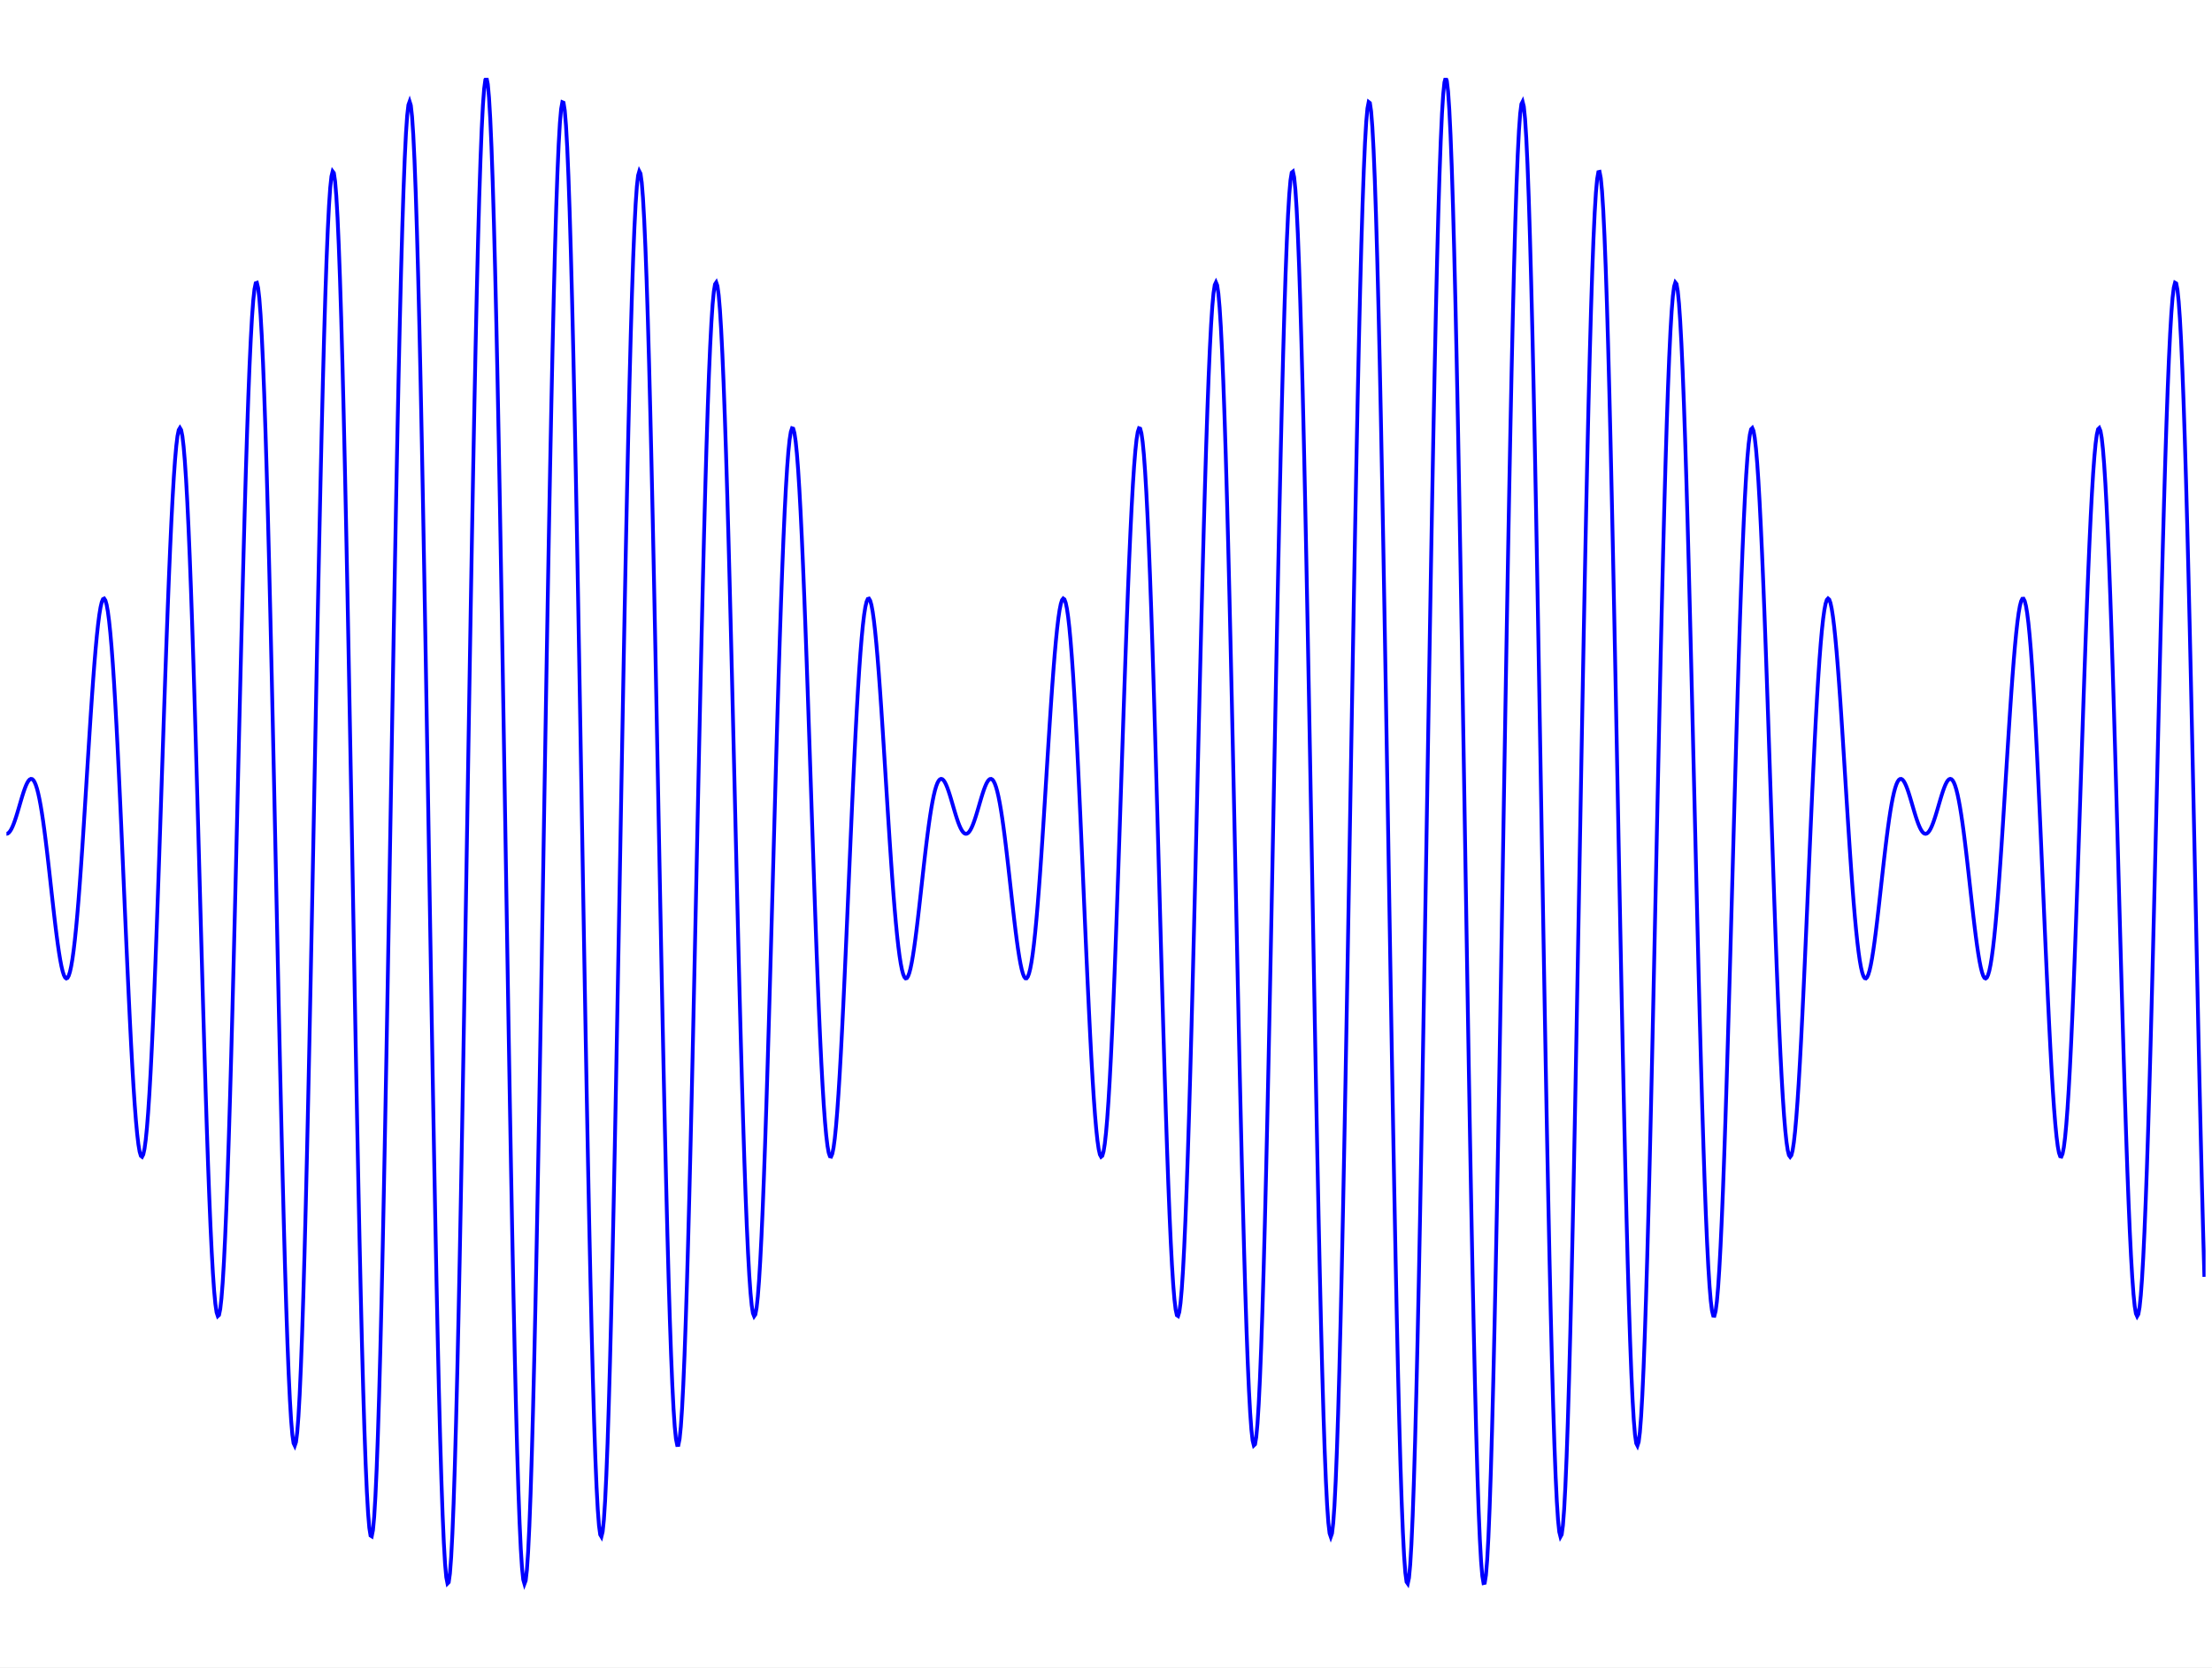 <?xml version="1.0" standalone="no"?>
<!DOCTYPE svg PUBLIC "-//W3C//DTD SVG 1.1//EN"
  "http://www.w3.org/Graphics/SVG/1.1/DTD/svg11.dtd">
<!-- Created with matplotlib (http://matplotlib.sourceforge.net/) -->
<svg width="585" height="441" viewBox="0 0 585 441"
   xmlns="http://www.w3.org/2000/svg"
   xmlns:xlink="http://www.w3.org/1999/xlink"
   version="1.1"
   id="svg1">
<rect x="0" y="0" width="585" height="441" fill="#808080" stroke="none"/>
<g id="figure1">
<polygon style="fill: #ffffff; stroke: #ffffff; stroke-width: 1; stroke-linejoin: miter; stroke-linecap: square;  opacity: 1"  points = "0,441 0,0 585,0 585,441"/>
<g id="axes1">
<defs>
    <clipPath id="-110930404465986990">
    <rect x="1.706" y="20.571" width="581.589" height="399.857"
    style="stroke: gray; fill: none;"/>
    </clipPath>
</defs>
<path style="fill: none; stroke: #0000ff; stroke-width: 1; stroke-linejoin: miter; stroke-linecap: square;  opacity: 1" clip-path="url(#-110930404465986990)" d="M 1.706,220.5 L 2.029,220.42 L 2.352,220.182 L 2.675,219.791 L 2.998,219.254 L 3.321,218.583 L 3.644,217.791 L 3.967,216.894 L 4.29,215.911 L 4.613,214.863 L 4.937,213.772 L 5.26,212.663 L 5.583,211.559 L 5.906,210.487 L 6.229,209.473 L 6.552,208.542 L 6.875,207.719 L 7.198,207.029 L 7.521,206.494 L 7.845,206.135 L 8.168,205.972 L 8.491,206.02 L 8.814,206.294 L 9.137,206.803 L 9.46,207.556 L 9.783,208.555 L 10.106,209.801 L 10.429,211.29 L 10.752,213.015 L 11.076,214.964 L 11.399,217.122 L 11.722,219.472 L 12.045,221.99 L 12.368,224.651 L 12.691,227.427 L 13.014,230.286 L 13.337,233.196 L 13.66,236.12 L 13.984,239.022 L 14.307,241.864 L 14.63,244.606 L 14.953,247.21 L 15.276,249.637 L 15.599,251.85 L 15.922,253.812 L 16.245,255.489 L 16.568,256.849 L 16.891,257.863 L 17.215,258.505 L 17.538,258.752 L 17.861,258.588 L 18.184,257.998 L 18.507,256.974 L 18.83,255.512 L 19.153,253.613 L 19.476,251.283 L 19.799,248.535 L 20.123,245.385 L 20.446,241.857 L 20.769,237.977 L 21.092,233.779 L 21.415,229.298 L 21.738,224.578 L 22.061,219.662 L 22.384,214.6 L 22.707,209.443 L 23.03,204.247 L 23.354,199.067 L 23.677,193.96 L 24,188.985 L 24.323,184.201 L 24.646,179.664 L 24.969,175.43 L 25.292,171.555 L 25.615,168.089 L 25.938,165.08 L 26.262,162.573 L 26.585,160.608 L 26.908,159.219 L 27.231,158.435 L 27.554,158.278 L 27.877,158.767 L 28.2,159.91 L 28.523,161.711 L 28.846,164.166 L 29.169,167.262 L 29.493,170.982 L 29.816,175.299 L 30.139,180.181 L 30.462,185.589 L 30.785,191.475 L 31.108,197.787 L 31.431,204.469 L 31.754,211.456 L 32.077,218.681 L 32.401,226.073 L 32.724,233.557 L 33.047,241.056 L 33.37,248.492 L 33.693,255.785 L 34.016,262.855 L 34.339,269.625 L 34.662,276.019 L 34.985,281.961 L 35.308,287.382 L 35.632,292.215 L 35.955,296.401 L 36.278,299.882 L 36.601,302.612 L 36.924,304.548 L 37.247,305.657 L 37.57,305.913 L 37.893,305.299 L 38.216,303.807 L 38.54,301.438 L 38.863,298.203 L 39.186,294.122 L 39.509,289.222 L 39.832,283.542 L 40.155,277.129 L 40.478,270.038 L 40.801,262.331 L 41.124,254.08 L 41.447,245.361 L 41.771,236.257 L 42.094,226.857 L 42.417,217.254 L 42.74,207.543 L 43.063,197.824 L 43.386,188.196 L 43.709,178.76 L 44.032,169.617 L 44.355,160.863 L 44.678,152.595 L 45.002,144.905 L 45.325,137.879 L 45.648,131.598 L 45.971,126.137 L 46.294,121.562 L 46.617,117.933 L 46.94,115.298 L 47.263,113.698 L 47.586,113.161 L 47.91,113.707 L 48.233,115.344 L 48.556,118.068 L 48.879,121.864 L 49.202,126.707 L 49.525,132.559 L 49.848,139.373 L 50.171,147.09 L 50.494,155.642 L 50.817,164.951 L 51.141,174.93 L 51.464,185.486 L 51.787,196.516 L 52.11,207.913 L 52.433,219.565 L 52.756,231.355 L 53.079,243.165 L 53.402,254.875 L 53.725,266.363 L 54.049,277.51 L 54.372,288.199 L 54.695,298.315 L 55.018,307.75 L 55.341,316.401 L 55.664,324.171 L 55.987,330.972 L 56.31,336.725 L 56.633,341.361 L 56.956,344.821 L 57.28,347.06 L 57.603,348.041 L 57.926,347.744 L 58.249,346.158 L 58.572,343.288 L 58.895,339.151 L 59.218,333.777 L 59.541,327.209 L 59.864,319.503 L 60.188,310.726 L 60.511,300.96 L 60.834,290.293 L 61.157,278.826 L 61.48,266.67 L 61.803,253.94 L 62.126,240.762 L 62.449,227.265 L 62.772,213.584 L 63.095,199.857 L 63.419,186.221 L 63.742,172.817 L 64.065,159.782 L 64.388,147.252 L 64.711,135.358 L 65.034,124.225 L 65.357,113.973 L 65.68,104.713 L 66.003,96.547 L 66.327,89.565 L 66.65,83.849 L 66.973,79.465 L 67.296,76.468 L 67.619,74.9 L 67.942,74.786 L 68.265,76.14 L 68.588,78.957 L 68.911,83.221 L 69.234,88.899 L 69.558,95.943 L 69.881,104.291 L 70.204,113.87 L 70.527,124.59 L 70.85,136.35 L 71.173,149.04 L 71.496,162.537 L 71.819,176.709 L 72.142,191.419 L 72.466,206.521 L 72.789,221.864 L 73.112,237.295 L 73.435,252.659 L 73.758,267.8 L 74.081,282.563 L 74.404,296.796 L 74.727,310.353 L 75.05,323.091 L 75.373,334.877 L 75.697,345.586 L 76.02,355.103 L 76.343,363.324 L 76.666,370.159 L 76.989,375.53 L 77.312,379.375 L 77.635,381.644 L 77.958,382.307 L 78.281,381.347 L 78.605,378.764 L 78.928,374.576 L 79.251,368.815 L 79.574,361.532 L 79.897,352.79 L 80.22,342.67 L 80.543,331.267 L 80.866,318.689 L 81.189,305.057 L 81.512,290.502 L 81.836,275.167 L 82.159,259.203 L 82.482,242.766 L 82.805,226.021 L 83.128,209.136 L 83.451,192.279 L 83.774,175.621 L 84.097,159.331 L 84.42,143.575 L 84.744,128.515 L 85.067,114.305 L 85.39,101.095 L 85.713,89.02 L 86.036,78.209 L 86.359,68.777 L 86.682,60.824 L 87.005,54.439 L 87.328,49.691 L 87.651,46.638 L 87.975,45.316 L 88.298,45.747 L 88.621,47.934 L 88.944,51.864 L 89.267,57.502 L 89.59,64.801 L 89.913,73.693 L 90.236,84.096 L 90.559,95.911 L 90.883,109.024 L 91.206,123.309 L 91.529,138.627 L 91.852,154.827 L 92.175,171.749 L 92.498,189.226 L 92.821,207.084 L 93.144,225.145 L 93.467,243.227 L 93.79,261.148 L 94.114,278.727 L 94.437,295.787 L 94.76,312.152 L 95.083,327.657 L 95.406,342.141 L 95.729,355.456 L 96.052,367.462 L 96.375,378.036 L 96.698,387.066 L 97.022,394.455 L 97.345,400.123 L 97.668,404.009 L 97.991,406.067 L 98.314,406.27 L 98.637,404.611 L 98.96,401.101 L 99.283,395.769 L 99.606,388.663 L 99.929,379.849 L 100.253,369.412 L 100.576,357.451 L 100.899,344.082 L 101.222,329.436 L 101.545,313.657 L 101.868,296.899 L 102.191,279.33 L 102.514,261.123 L 102.837,242.46 L 103.16,223.528 L 103.484,204.515 L 103.807,185.615 L 104.13,167.016 L 104.453,148.906 L 104.776,131.469 L 105.099,114.883 L 105.422,99.315 L 105.745,84.925 L 106.068,71.86 L 106.392,60.254 L 106.715,50.229 L 107.038,41.887 L 107.361,35.317 L 107.684,30.589 L 108.007,27.753 L 108.33,26.843 L 108.653,27.872 L 108.976,30.832 L 109.299,35.699 L 109.623,42.427 L 109.946,50.952 L 110.269,61.192 L 110.592,73.047 L 110.915,86.4 L 111.238,101.121 L 111.561,117.063 L 111.884,134.068 L 112.207,151.969 L 112.531,170.585 L 112.854,189.731 L 113.177,209.215 L 113.5,228.843 L 113.823,248.417 L 114.146,267.74 L 114.469,286.618 L 114.792,304.86 L 115.115,322.283 L 115.438,338.71 L 115.762,353.975 L 116.085,367.922 L 116.408,380.41 L 116.731,391.313 L 117.054,400.517 L 117.377,407.93 L 117.7,413.474 L 118.023,417.091 L 118.346,418.744 L 118.67,418.414 L 118.993,416.101 L 119.316,411.828 L 119.639,405.635 L 119.962,397.583 L 120.285,387.751 L 120.608,376.236 L 120.931,363.153 L 121.254,348.632 L 121.577,332.817 L 121.901,315.867 L 122.224,297.951 L 122.547,279.249 L 122.87,259.947 L 123.193,240.239 L 123.516,220.323 L 123.839,200.399 L 124.162,180.666 L 124.485,161.324 L 124.809,142.566 L 125.132,124.581 L 125.455,107.55 L 125.778,91.645 L 126.101,77.024 L 126.424,63.837 L 126.747,52.214 L 127.07,42.273 L 127.393,34.115 L 127.716,27.821 L 128.04,23.455 L 128.363,21.061 L 128.686,20.662 L 129.009,22.264 L 129.332,25.849 L 129.655,31.382 L 129.978,38.806 L 130.301,48.048 L 130.624,59.014 L 130.948,71.594 L 131.271,85.661 L 131.594,101.073 L 131.917,117.676 L 132.24,135.302 L 132.563,153.774 L 132.886,172.907 L 133.209,192.508 L 133.532,212.379 L 133.855,232.323 L 134.179,252.137 L 134.502,271.624 L 134.825,290.588 L 135.148,308.84 L 135.471,326.195 L 135.794,342.481 L 136.117,357.536 L 136.44,371.208 L 136.763,383.361 L 137.087,393.876 L 137.41,402.647 L 137.733,409.589 L 138.056,414.633 L 138.379,417.729 L 138.702,418.85 L 139.025,417.986 L 139.348,415.147 L 139.671,410.365 L 139.994,403.688 L 140.318,395.187 L 140.641,384.948 L 140.964,373.077 L 141.287,359.694 L 141.61,344.936 L 141.933,328.953 L 142.256,311.906 L 142.579,293.968 L 142.902,275.321 L 143.226,256.151 L 143.549,236.654 L 143.872,217.024 L 144.195,197.459 L 144.518,178.155 L 144.841,159.305 L 145.164,141.098 L 145.487,123.716 L 145.81,107.33 L 146.133,92.105 L 146.457,78.191 L 146.78,65.725 L 147.103,54.829 L 147.426,45.611 L 147.749,38.158 L 148.072,32.544 L 148.395,28.82 L 148.718,27.02 L 149.041,27.159 L 149.365,29.231 L 149.688,33.211 L 150.011,39.055 L 150.334,46.7 L 150.657,56.067 L 150.98,67.057 L 151.303,79.556 L 151.626,93.435 L 151.949,108.553 L 152.272,124.754 L 152.596,141.873 L 152.919,159.736 L 153.242,178.162 L 153.565,196.966 L 153.888,215.957 L 154.211,234.944 L 154.534,253.736 L 154.857,272.147 L 155.18,289.991 L 155.503,307.093 L 155.827,323.281 L 156.15,338.396 L 156.473,352.29 L 156.796,364.826 L 157.119,375.883 L 157.442,385.354 L 157.765,393.148 L 158.088,399.194 L 158.411,403.434 L 158.735,405.832 L 159.058,406.371 L 159.381,405.049 L 159.704,401.887 L 160.027,396.922 L 160.35,390.209 L 160.673,381.822 L 160.996,371.851 L 161.319,360.4 L 161.642,347.59 L 161.966,333.555 L 162.289,318.438 L 162.612,302.395 L 162.935,285.592 L 163.258,268.198 L 163.581,250.392 L 163.904,232.352 L 164.227,214.261 L 164.55,196.301 L 164.874,178.651 L 165.197,161.487 L 165.52,144.98 L 165.843,129.293 L 166.166,114.579 L 166.489,100.983 L 166.812,88.637 L 167.135,77.66 L 167.458,68.155 L 167.781,60.213 L 168.105,53.906 L 168.428,49.292 L 168.751,46.408 L 169.074,45.277 L 169.397,45.902 L 169.72,48.27 L 170.043,52.349 L 170.366,58.09 L 170.689,65.428 L 171.013,74.283 L 171.336,84.558 L 171.659,96.144 L 171.982,108.918 L 172.305,122.747 L 172.628,137.486 L 172.951,152.984 L 173.274,169.081 L 173.597,185.613 L 173.92,202.411 L 174.244,219.305 L 174.567,236.127 L 174.89,252.706 L 175.213,268.877 L 175.536,284.482 L 175.859,299.364 L 176.182,313.38 L 176.505,326.393 L 176.828,338.278 L 177.152,348.92 L 177.475,358.221 L 177.798,366.094 L 178.121,372.468 L 178.444,377.288 L 178.767,380.513 L 179.09,382.12 L 179.413,382.102 L 179.736,380.469 L 180.059,377.247 L 180.383,372.477 L 180.706,366.216 L 181.029,358.537 L 181.352,349.524 L 181.675,339.277 L 181.998,327.905 L 182.321,315.53 L 182.644,302.283 L 182.967,288.302 L 183.291,273.732 L 183.614,258.723 L 183.937,243.429 L 184.26,228.006 L 184.583,212.609 L 184.906,197.393 L 185.229,182.51 L 185.552,168.106 L 185.875,154.324 L 186.198,141.298 L 186.522,129.154 L 186.845,118.007 L 187.168,107.962 L 187.491,99.114 L 187.814,91.543 L 188.137,85.315 L 188.46,80.483 L 188.783,77.087 L 189.106,75.149 L 189.43,74.679 L 189.753,75.671 L 190.076,78.103 L 190.399,81.94 L 190.722,87.134 L 191.045,93.62 L 191.368,101.325 L 191.691,110.162 L 192.014,120.031 L 192.337,130.827 L 192.661,142.433 L 192.984,154.725 L 193.307,167.575 L 193.63,180.849 L 193.953,194.409 L 194.276,208.116 L 194.599,221.832 L 194.922,235.419 L 195.245,248.739 L 195.569,261.663 L 195.892,274.062 L 196.215,285.817 L 196.538,296.815 L 196.861,306.952 L 197.184,316.132 L 197.507,324.273 L 197.83,331.302 L 198.153,337.157 L 198.476,341.791 L 198.8,345.169 L 199.123,347.267 L 199.446,348.077 L 199.769,347.603 L 200.092,345.861 L 200.415,342.882 L 200.738,338.708 L 201.061,333.392 L 201.384,327 L 201.708,319.605 L 202.031,311.294 L 202.354,302.159 L 202.677,292.301 L 203,281.827 L 203.323,270.849 L 203.646,259.482 L 203.969,247.846 L 204.292,236.062 L 204.615,224.249 L 204.939,212.528 L 205.262,201.016 L 205.585,189.826 L 205.908,179.07 L 206.231,168.849 L 206.554,159.263 L 206.877,150.399 L 207.2,142.341 L 207.523,135.16 L 207.847,128.918 L 208.17,123.669 L 208.493,119.452 L 208.816,116.299 L 209.139,114.228 L 209.462,113.248 L 209.785,113.355 L 210.108,114.535 L 210.431,116.762 L 210.754,120.001 L 211.078,124.206 L 211.401,129.321 L 211.724,135.284 L 212.047,142.023 L 212.37,149.459 L 212.693,157.508 L 213.016,166.079 L 213.339,175.079 L 213.662,184.41 L 213.985,193.974 L 214.309,203.669 L 214.632,213.395 L 214.955,223.052 L 215.278,232.545 L 215.601,241.777 L 215.924,250.66 L 216.247,259.107 L 216.57,267.039 L 216.893,274.384 L 217.217,281.074 L 217.54,287.052 L 217.863,292.267 L 218.186,296.678 L 218.509,300.253 L 218.832,302.968 L 219.155,304.81 L 219.478,305.773 L 219.801,305.862 L 220.124,305.09 L 220.448,303.48 L 220.771,301.062 L 221.094,297.874 L 221.417,293.963 L 221.74,289.38 L 222.063,284.186 L 222.386,278.443 L 222.709,272.22 L 223.032,265.591 L 223.356,258.631 L 223.679,251.417 L 224.002,244.029 L 224.325,236.545 L 224.648,229.046 L 224.971,221.608 L 225.294,214.308 L 225.617,207.218 L 225.94,200.407 L 226.263,193.94 L 226.587,187.878 L 226.91,182.274 L 227.233,177.177 L 227.556,172.631 L 227.879,168.67 L 228.202,165.322 L 228.525,162.611 L 228.848,160.549 L 229.171,159.143 L 229.495,158.395 L 229.818,158.296 L 230.141,158.833 L 230.464,159.984 L 230.787,161.724 L 231.11,164.02 L 231.433,166.833 L 231.756,170.123 L 232.079,173.841 L 232.402,177.938 L 232.726,182.361 L 233.049,187.054 L 233.372,191.96 L 233.695,197.021 L 234.018,202.179 L 234.341,207.376 L 234.664,212.555 L 234.987,217.661 L 235.31,222.641 L 235.634,227.445 L 235.957,232.026 L 236.28,236.342 L 236.603,240.353 L 236.926,244.024 L 237.249,247.328 L 237.572,250.238 L 237.895,252.736 L 238.218,254.808 L 238.541,256.445 L 238.865,257.643 L 239.188,258.405 L 239.511,258.737 L 239.834,258.652 L 240.157,258.164 L 240.48,257.296 L 240.803,256.07 L 241.126,254.516 L 241.449,252.663 L 241.773,250.546 L 242.096,248.2 L 242.419,245.661 L 242.742,242.97 L 243.065,240.163 L 243.388,237.281 L 243.711,234.361 L 244.034,231.441 L 244.357,228.557 L 244.68,225.744 L 245.004,223.034 L 245.327,220.456 L 245.65,218.036 L 245.973,215.799 L 246.296,213.765 L 246.619,211.949 L 246.942,210.365 L 247.265,209.021 L 247.588,207.924 L 247.912,207.073 L 248.235,206.468 L 248.558,206.102 L 248.881,205.965 L 249.204,206.046 L 249.527,206.329 L 249.85,206.796 L 250.173,207.427 L 250.496,208.2 L 250.819,209.091 L 251.143,210.075 L 251.466,211.127 L 251.789,212.221 L 252.112,213.331 L 252.435,214.433 L 252.758,215.501 L 253.081,216.512 L 253.404,217.445 L 253.727,218.281 L 254.051,219.003 L 254.374,219.594 L 254.697,220.044 L 255.02,220.344 L 255.343,220.487 L 255.666,220.471 L 255.989,220.296 L 256.312,219.965 L 256.635,219.485 L 256.958,218.866 L 257.282,218.12 L 257.605,217.263 L 257.928,216.312 L 258.251,215.287 L 258.574,214.21 L 258.897,213.105 L 259.22,211.996 L 259.543,210.908 L 259.866,209.868 L 260.19,208.901 L 260.513,208.032 L 260.836,207.286 L 261.159,206.687 L 261.482,206.256 L 261.805,206.012 L 262.128,205.975 L 262.451,206.157 L 262.774,206.572 L 263.097,207.227 L 263.421,208.127 L 263.744,209.275 L 264.067,210.668 L 264.39,212.3 L 264.713,214.162 L 265.036,216.239 L 265.359,218.515 L 265.682,220.969 L 266.005,223.576 L 266.328,226.31 L 266.652,229.14 L 266.975,232.034 L 267.298,234.957 L 267.621,237.872 L 267.944,240.742 L 268.267,243.528 L 268.59,246.192 L 268.913,248.694 L 269.236,250.997 L 269.56,253.063 L 269.883,254.857 L 270.206,256.347 L 270.529,257.502 L 270.852,258.295 L 271.175,258.702 L 271.498,258.704 L 271.821,258.285 L 272.144,257.434 L 272.467,256.147 L 272.791,254.421 L 273.114,252.261 L 273.437,249.678 L 273.76,246.686 L 274.083,243.306 L 274.406,239.562 L 274.729,235.486 L 275.052,231.114 L 275.375,226.483 L 275.699,221.639 L 276.022,216.63 L 276.345,211.504 L 276.668,206.317 L 276.991,201.124 L 277.314,195.981 L 277.637,190.946 L 277.96,186.079 L 278.283,181.437 L 278.606,177.076 L 278.93,173.052 L 279.253,169.417 L 279.576,166.22 L 279.899,163.509 L 280.222,161.323 L 280.545,159.701 L 280.868,158.673 L 281.191,158.264 L 281.514,158.494 L 281.838,159.376 L 282.161,160.915 L 282.484,163.111 L 282.807,165.953 L 283.13,169.428 L 283.453,173.511 L 283.776,178.172 L 284.099,183.375 L 284.422,189.077 L 284.745,195.226 L 285.069,201.768 L 285.392,208.642 L 285.715,215.78 L 286.038,223.115 L 286.361,230.571 L 286.684,238.073 L 287.007,245.544 L 287.33,252.903 L 287.653,260.072 L 287.977,266.971 L 288.3,273.523 L 288.623,279.654 L 288.946,285.29 L 289.269,290.365 L 289.592,294.816 L 289.915,298.584 L 290.238,301.618 L 290.561,303.874 L 290.884,305.316 L 291.208,305.914 L 291.531,305.648 L 291.854,304.506 L 292.177,302.486 L 292.5,299.594 L 292.823,295.847 L 293.146,291.269 L 293.469,285.894 L 293.792,279.767 L 294.116,272.939 L 294.439,265.469 L 294.762,257.426 L 295.085,248.883 L 295.408,239.922 L 295.731,230.629 L 296.054,221.096 L 296.377,211.416 L 296.7,201.688 L 297.023,192.012 L 297.347,182.488 L 297.67,173.216 L 297.993,164.296 L 298.316,155.823 L 298.639,147.892 L 298.962,140.591 L 299.285,134.004 L 299.608,128.208 L 299.931,123.273 L 300.255,119.261 L 300.578,116.225 L 300.901,114.209 L 301.224,113.246 L 301.547,113.359 L 301.87,114.562 L 302.193,116.854 L 302.516,120.225 L 302.839,124.655 L 303.162,130.111 L 303.486,136.548 L 303.809,143.913 L 304.132,152.142 L 304.455,161.159 L 304.778,170.882 L 305.101,181.22 L 305.424,192.074 L 305.747,203.338 L 306.07,214.902 L 306.394,226.652 L 306.717,238.468 L 307.04,250.232 L 307.363,261.823 L 307.686,273.12 L 308.009,284.005 L 308.332,294.363 L 308.655,304.082 L 308.978,313.057 L 309.301,321.189 L 309.625,328.385 L 309.948,334.565 L 310.271,339.653 L 310.594,343.588 L 310.917,346.317 L 311.24,347.803 L 311.563,348.016 L 311.886,346.944 L 312.209,344.584 L 312.533,340.948 L 312.856,336.062 L 313.179,329.964 L 313.502,322.703 L 313.825,314.344 L 314.148,304.962 L 314.471,294.642 L 314.794,283.481 L 315.117,271.585 L 315.44,259.069 L 315.764,246.054 L 316.087,232.669 L 316.41,219.045 L 316.733,205.319 L 317.056,191.63 L 317.379,178.117 L 317.702,164.919 L 318.025,152.172 L 318.348,140.009 L 318.672,128.559 L 318.995,117.942 L 319.318,108.275 L 319.641,99.661 L 319.964,92.198 L 320.287,85.969 L 320.61,81.047 L 320.933,77.492 L 321.256,75.351 L 321.579,74.656 L 321.903,75.425 L 322.226,77.661 L 322.549,81.352 L 322.872,86.471 L 323.195,92.978 L 323.518,100.815 L 323.841,109.914 L 324.164,120.191 L 324.487,131.55 L 324.81,143.884 L 325.134,157.074 L 325.457,170.994 L 325.78,185.507 L 326.103,200.47 L 326.426,215.736 L 326.749,231.15 L 327.072,246.56 L 327.395,261.808 L 327.718,276.74 L 328.042,291.202 L 328.365,305.045 L 328.688,318.126 L 329.011,330.306 L 329.334,341.459 L 329.657,351.463 L 329.98,360.212 L 330.303,367.609 L 330.626,373.571 L 330.949,378.03 L 331.273,380.932 L 331.596,382.237 L 331.919,381.924 L 332.242,379.986 L 332.565,376.434 L 332.888,371.295 L 333.211,364.61 L 333.534,356.44 L 333.857,346.859 L 334.181,335.954 L 334.504,323.83 L 334.827,310.603 L 335.15,296.399 L 335.473,281.357 L 335.796,265.625 L 336.119,249.357 L 336.442,232.715 L 336.765,215.865 L 337.088,198.976 L 337.412,182.218 L 337.735,165.762 L 338.058,149.774 L 338.381,134.417 L 338.704,119.851 L 339.027,106.226 L 339.35,93.683 L 339.673,82.355 L 339.996,72.361 L 340.32,63.808 L 340.643,56.789 L 340.966,51.381 L 341.289,47.648 L 341.612,45.633 L 341.935,45.365 L 342.258,46.854 L 342.581,50.092 L 342.904,55.055 L 343.227,61.7 L 343.551,69.967 L 343.874,79.779 L 344.197,91.045 L 344.52,103.655 L 344.843,117.49 L 345.166,132.414 L 345.489,148.281 L 345.812,164.935 L 346.135,182.212 L 346.459,199.939 L 346.782,217.941 L 347.105,236.036 L 347.428,254.043 L 347.751,271.78 L 348.074,289.068 L 348.397,305.73 L 348.72,321.597 L 349.043,336.506 L 349.366,350.303 L 349.69,362.847 L 350.013,374.005 L 350.336,383.662 L 350.659,391.715 L 350.982,398.077 L 351.305,402.679 L 351.628,405.468 L 351.951,406.412 L 352.274,405.494 L 352.598,402.719 L 352.921,398.107 L 353.244,391.701 L 353.567,383.558 L 353.89,373.756 L 354.213,362.389 L 354.536,349.566 L 354.859,335.412 L 355.182,320.066 L 355.505,303.678 L 355.829,286.412 L 356.152,268.437 L 356.475,249.934 L 356.798,231.086 L 357.121,212.083 L 357.444,193.115 L 357.767,174.373 L 358.09,156.046 L 358.413,138.32 L 358.737,121.374 L 359.06,105.381 L 359.383,90.503 L 359.706,76.894 L 360.029,64.692 L 360.352,54.024 L 360.675,45.001 L 360.998,37.716 L 361.321,32.247 L 361.644,28.653 L 361.968,26.974 L 362.291,27.23 L 362.614,29.423 L 362.937,33.536 L 363.26,39.529 L 363.583,47.348 L 363.906,56.915 L 364.229,68.14 L 364.552,80.912 L 364.876,95.105 L 365.199,110.579 L 365.522,127.181 L 365.845,144.745 L 366.168,163.098 L 366.491,182.056 L 366.814,201.429 L 367.137,221.023 L 367.46,240.642 L 367.783,260.089 L 368.107,279.167 L 368.43,297.685 L 368.753,315.456 L 369.076,332.3 L 369.399,348.046 L 369.722,362.536 L 370.045,375.621 L 370.368,387.169 L 370.691,397.062 L 371.015,405.198 L 371.338,411.494 L 371.661,415.885 L 371.984,418.323 L 372.307,418.783 L 372.63,417.258 L 372.953,413.762 L 373.276,408.327 L 373.599,401.007 L 373.922,391.873 L 374.246,381.015 L 374.569,368.542 L 374.892,354.577 L 375.215,339.259 L 375.538,322.741 L 375.861,305.189 L 376.184,286.778 L 376.507,267.691 L 376.83,248.122 L 377.153,228.265 L 377.477,208.32 L 377.8,188.487 L 378.123,168.966 L 378.446,149.952 L 378.769,131.638 L 379.092,114.206 L 379.415,97.832 L 379.738,82.682 L 380.061,68.907 L 380.385,56.646 L 380.708,46.023 L 381.031,37.144 L 381.354,30.099 L 381.677,24.959 L 382,21.776 L 382.323,20.581 L 382.646,21.387 L 382.969,24.185 L 383.292,28.948 L 383.616,35.628 L 383.939,44.156 L 384.262,54.448 L 384.585,66.4 L 384.908,79.891 L 385.231,94.785 L 385.554,110.933 L 385.877,128.173 L 386.2,146.33 L 386.524,165.222 L 386.847,184.66 L 387.17,204.448 L 387.493,224.386 L 387.816,244.276 L 388.139,263.917 L 388.462,283.113 L 388.785,301.67 L 389.108,319.403 L 389.431,336.136 L 389.755,351.699 L 390.078,365.939 L 390.401,378.712 L 390.724,389.893 L 391.047,399.37 L 391.37,407.049 L 391.693,412.855 L 392.016,416.732 L 392.339,418.642 L 392.663,418.568 L 392.986,416.513 L 393.309,412.499 L 393.632,406.569 L 393.955,398.785 L 394.278,389.226 L 394.601,377.992 L 394.924,365.195 L 395.247,350.968 L 395.57,335.453 L 395.894,318.81 L 396.217,301.205 L 396.54,282.818 L 396.863,263.834 L 397.186,244.444 L 397.509,224.843 L 397.832,205.229 L 398.155,185.797 L 398.478,166.744 L 398.802,148.259 L 399.125,130.527 L 399.448,113.724 L 399.771,98.018 L 400.094,83.565 L 400.417,70.507 L 400.74,58.972 L 401.063,49.074 L 401.386,40.909 L 401.709,34.555 L 402.033,30.074 L 402.356,27.505 L 402.679,26.872 L 403.002,28.175 L 403.325,31.4 L 403.648,36.508 L 403.971,43.445 L 404.294,52.137 L 404.617,62.494 L 404.941,74.406 L 405.264,87.753 L 405.587,102.395 L 405.91,118.184 L 406.233,134.957 L 406.556,152.546 L 406.879,170.77 L 407.202,189.446 L 407.525,208.385 L 407.848,227.396 L 408.172,246.289 L 408.495,264.874 L 408.818,282.966 L 409.141,300.384 L 409.464,316.955 L 409.787,332.516 L 410.11,346.913 L 410.433,360.005 L 410.756,371.665 L 411.08,381.779 L 411.403,390.251 L 411.726,397 L 412.049,401.965 L 412.372,405.1 L 412.695,406.38 L 413.018,405.797 L 413.341,403.364 L 413.664,399.111 L 413.987,393.087 L 414.311,385.357 L 414.634,376.004 L 414.957,365.129 L 415.28,352.845 L 415.603,339.281 L 415.926,324.576 L 416.249,308.883 L 416.572,292.363 L 416.895,275.183 L 417.219,257.52 L 417.542,239.551 L 417.865,221.459 L 418.188,203.425 L 418.511,185.63 L 418.834,168.252 L 419.157,151.463 L 419.48,135.43 L 419.803,120.311 L 420.126,106.254 L 420.45,93.395 L 420.773,81.86 L 421.096,71.757 L 421.419,63.183 L 421.742,56.217 L 422.065,50.923 L 422.388,47.347 L 422.711,45.517 L 423.034,45.443 L 423.358,47.12 L 423.681,50.523 L 424.004,55.609 L 424.327,62.32 L 424.65,70.581 L 424.973,80.303 L 425.296,91.381 L 425.619,103.697 L 425.942,117.123 L 426.265,131.518 L 426.589,146.732 L 426.912,162.61 L 427.235,178.989 L 427.558,195.701 L 427.881,212.578 L 428.204,229.449 L 428.527,246.144 L 428.85,262.498 L 429.173,278.347 L 429.497,293.535 L 429.82,307.913 L 430.143,321.34 L 430.466,333.688 L 430.789,344.838 L 431.112,354.685 L 431.435,363.136 L 431.758,370.114 L 432.081,375.558 L 432.404,379.421 L 432.728,381.674 L 433.051,382.303 L 433.374,381.312 L 433.697,378.718 L 434.02,374.558 L 434.343,368.883 L 434.666,361.759 L 434.989,353.266 L 435.312,343.498 L 435.635,332.56 L 435.959,320.569 L 436.282,307.653 L 436.605,293.947 L 436.928,279.594 L 437.251,264.742 L 437.574,249.543 L 437.897,234.153 L 438.22,218.727 L 438.543,203.42 L 438.867,188.386 L 439.19,173.774 L 439.513,159.728 L 439.836,146.386 L 440.159,133.876 L 440.482,122.318 L 440.805,111.823 L 441.128,102.489 L 441.451,94.4 L 441.774,87.63 L 442.098,82.237 L 442.421,78.265 L 442.744,75.745 L 443.067,74.691 L 443.39,75.102 L 443.713,76.964 L 444.036,80.247 L 444.359,84.907 L 444.682,90.887 L 445.006,98.117 L 445.329,106.514 L 445.652,115.984 L 445.975,126.425 L 446.298,137.722 L 446.621,149.757 L 446.944,162.4 L 447.267,175.522 L 447.59,188.984 L 447.913,202.65 L 448.237,216.379 L 448.56,230.033 L 448.883,243.476 L 449.206,256.573 L 449.529,269.196 L 449.852,281.222 L 450.175,292.534 L 450.498,303.025 L 450.821,312.597 L 451.145,321.161 L 451.468,328.641 L 451.791,334.97 L 452.114,340.095 L 452.437,343.976 L 452.76,346.586 L 453.083,347.909 L 453.406,347.945 L 453.729,346.705 L 454.052,344.214 L 454.376,340.51 L 454.699,335.642 L 455.022,329.669 L 455.345,322.664 L 455.668,314.708 L 455.991,305.889 L 456.314,296.306 L 456.637,286.064 L 456.96,275.273 L 457.284,264.047 L 457.607,252.504 L 457.93,240.764 L 458.253,228.948 L 458.576,217.176 L 458.899,205.567 L 459.222,194.236 L 459.545,183.294 L 459.868,172.848 L 460.191,162.998 L 460.515,153.836 L 460.838,145.448 L 461.161,137.91 L 461.484,131.287 L 461.807,125.637 L 462.13,121.005 L 462.453,117.425 L 462.776,114.922 L 463.099,113.508 L 463.423,113.183 L 463.746,113.938 L 464.069,115.752 L 464.392,118.593 L 464.715,122.419 L 465.038,127.179 L 465.361,132.813 L 465.684,139.252 L 466.007,146.42 L 466.33,154.235 L 466.654,162.61 L 466.977,171.451 L 467.3,180.662 L 467.623,190.145 L 467.946,199.799 L 468.269,209.525 L 468.592,219.221 L 468.915,228.791 L 469.238,238.138 L 469.562,247.171 L 469.885,255.801 L 470.208,263.948 L 470.531,271.534 L 470.854,278.492 L 471.177,284.76 L 471.5,290.284 L 471.823,295.02 L 472.146,298.932 L 472.469,301.991 L 472.793,304.182 L 473.116,305.495 L 473.439,305.931 L 473.762,305.499 L 474.085,304.22 L 474.408,302.119 L 474.731,299.233 L 475.054,295.604 L 475.377,291.282 L 475.701,286.323 L 476.024,280.791 L 476.347,274.751 L 476.67,268.275 L 476.993,261.437 L 477.316,254.315 L 477.639,246.986 L 477.962,239.531 L 478.285,232.029 L 478.608,224.558 L 478.932,217.194 L 479.255,210.011 L 479.578,203.081 L 479.901,196.47 L 480.224,190.239 L 480.547,184.447 L 480.87,179.143 L 481.193,174.373 L 481.516,170.175 L 481.84,166.58 L 482.163,163.613 L 482.486,161.291 L 482.809,159.624 L 483.132,158.615 L 483.455,158.258 L 483.778,158.544 L 484.101,159.454 L 484.424,160.963 L 484.747,163.041 L 485.071,165.654 L 485.394,168.759 L 485.717,172.313 L 486.04,176.265 L 486.363,180.565 L 486.686,185.157 L 487.009,189.985 L 487.332,194.991 L 487.655,200.118 L 487.978,205.306 L 488.302,210.499 L 488.625,215.64 L 488.948,220.677 L 489.271,225.557 L 489.594,230.232 L 489.917,234.658 L 490.24,238.795 L 490.563,242.605 L 490.886,246.058 L 491.21,249.128 L 491.533,251.792 L 491.856,254.035 L 492.179,255.845 L 492.502,257.218 L 492.825,258.154 L 493.148,258.656 L 493.471,258.735 L 493.794,258.405 L 494.117,257.686 L 494.441,256.599 L 494.764,255.172 L 495.087,253.434 L 495.41,251.418 L 495.733,249.159 L 496.056,246.693 L 496.379,244.057 L 496.702,241.292 L 497.025,238.435 L 497.349,235.525 L 497.672,232.601 L 497.995,229.699 L 498.318,226.854 L 498.641,224.099 L 498.964,221.464 L 499.287,218.979 L 499.61,216.667 L 499.933,214.549 L 500.256,212.645 L 500.58,210.967 L 500.903,209.527 L 501.226,208.331 L 501.549,207.382 L 501.872,206.68 L 502.195,206.219 L 502.518,205.993 L 502.841,205.989 L 503.164,206.193 L 503.488,206.589 L 503.811,207.157 L 504.134,207.876 L 504.457,208.723 L 504.78,209.673 L 505.103,210.702 L 505.426,211.782 L 505.749,212.889 L 506.072,213.997 L 506.395,215.081 L 506.719,216.118 L 507.042,217.084 L 507.365,217.961 L 507.688,218.73 L 508.011,219.375 L 508.334,219.883 L 508.657,220.243 L 508.98,220.449 L 509.303,220.497 L 509.627,220.384 L 509.95,220.115 L 510.273,219.693 L 510.596,219.128 L 510.919,218.431 L 511.242,217.616 L 511.565,216.7 L 511.888,215.702 L 512.211,214.644 L 512.534,213.547 L 512.858,212.437 L 513.181,211.337 L 513.504,210.275 L 513.827,209.275 L 514.15,208.364 L 514.473,207.567 L 514.796,206.906 L 515.119,206.406 L 515.442,206.086 L 515.766,205.964 L 516.089,206.057 L 516.412,206.378 L 516.735,206.937 L 517.058,207.739 L 517.381,208.789 L 517.704,210.084 L 518.027,211.622 L 518.35,213.394 L 518.673,215.387 L 518.997,217.586 L 519.32,219.972 L 519.643,222.521 L 519.966,225.208 L 520.289,228.004 L 520.612,230.876 L 520.935,233.792 L 521.258,236.714 L 521.581,239.607 L 521.905,242.432 L 522.228,245.149 L 522.551,247.72 L 522.874,250.106 L 523.197,252.271 L 523.52,254.178 L 523.843,255.793 L 524.166,257.084 L 524.489,258.024 L 524.812,258.588 L 525.136,258.753 L 525.459,258.503 L 525.782,257.825 L 526.105,256.712 L 526.428,255.16 L 526.751,253.173 L 527.074,250.757 L 527.397,247.925 L 527.72,244.697 L 528.044,241.094 L 528.367,237.147 L 528.69,232.888 L 529.013,228.355 L 529.336,223.591 L 529.659,218.641 L 529.982,213.555 L 530.305,208.386 L 530.628,203.189 L 530.951,198.019 L 531.275,192.934 L 531.598,187.993 L 531.921,183.255 L 532.244,178.775 L 532.567,174.61 L 532.89,170.814 L 533.213,167.437 L 533.536,164.528 L 533.859,162.128 L 534.183,160.277 L 534.506,159.009 L 534.829,158.351 L 535.152,158.325 L 535.475,158.947 L 535.798,160.224 L 536.121,162.158 L 536.444,164.745 L 536.767,167.97 L 537.09,171.814 L 537.414,176.249 L 537.737,181.241 L 538.06,186.75 L 538.383,192.728 L 538.706,199.12 L 539.029,205.869 L 539.352,212.91 L 539.675,220.176 L 539.998,227.592 L 540.322,235.086 L 540.645,242.578 L 540.968,249.991 L 541.291,257.245 L 541.614,264.261 L 541.937,270.961 L 542.26,277.268 L 542.583,283.109 L 542.906,288.416 L 543.229,293.122 L 543.553,297.168 L 543.876,300.501 L 544.199,303.072 L 544.522,304.842 L 544.845,305.779 L 545.168,305.858 L 545.491,305.066 L 545.814,303.395 L 546.137,300.849 L 546.46,297.44 L 546.784,293.189 L 547.107,288.127 L 547.43,282.294 L 547.753,275.738 L 548.076,268.516 L 548.399,260.693 L 548.722,252.339 L 549.045,243.535 L 549.368,234.363 L 549.692,224.914 L 550.015,215.281 L 550.338,205.561 L 550.661,195.852 L 550.984,186.255 L 551.307,176.871 L 551.63,167.799 L 551.953,159.137 L 552.276,150.979 L 552.599,143.417 L 552.923,136.536 L 553.246,130.417 L 553.569,125.131 L 553.892,120.745 L 554.215,117.314 L 554.538,114.887 L 554.861,113.501 L 555.184,113.184 L 555.507,113.952 L 555.831,115.811 L 556.154,118.755 L 556.477,122.766 L 556.8,127.818 L 557.123,133.871 L 557.446,140.874 L 557.769,148.767 L 558.092,157.479 L 558.415,166.932 L 558.738,177.037 L 559.062,187.697 L 559.385,198.811 L 559.708,210.269 L 560.031,221.959 L 560.354,233.763 L 560.677,245.562 L 561,257.236 L 561.323,268.665 L 561.646,279.728 L 561.97,290.309 L 562.293,300.296 L 562.616,309.579 L 562.939,318.058 L 563.262,325.637 L 563.585,332.231 L 563.908,337.762 L 564.231,342.163 L 564.554,345.378 L 564.877,347.363 L 565.201,348.085 L 565.524,347.525 L 565.847,345.677 L 566.17,342.548 L 566.493,338.155 L 566.816,332.534 L 567.139,325.729 L 567.462,317.799 L 567.785,308.815 L 568.109,298.857 L 568.432,288.019 L 568.755,276.403 L 569.078,264.119 L 569.401,251.288 L 569.724,238.034 L 570.047,224.489 L 570.37,210.788 L 570.693,197.067 L 571.016,183.468 L 571.34,170.128 L 571.663,157.185 L 571.986,144.774 L 572.309,133.025 L 572.632,122.062 L 572.955,112.003 L 573.278,102.958 L 573.601,95.026 L 573.924,88.296 L 574.248,82.846 L 574.571,78.741 L 574.894,76.032 L 575.217,74.758 L 575.54,74.943 L 575.863,76.595 L 576.186,79.709 L 576.509,84.264 L 576.832,90.224 L 577.155,97.539 L 577.479,106.145 L 577.802,115.964 L 578.125,126.904 L 578.448,138.863 L 578.771,151.728 L 579.094,165.373 L 579.417,179.666 L 579.74,194.468 L 580.063,209.631 L 580.387,225.005 L 580.71,240.435 L 581.033,255.766 L 581.356,270.842 L 581.679,285.51 L 582.002,299.617 L 582.325,313.018 L 582.648,325.573 L 582.971,337.149 "/>
</g>
</g>
</svg>
